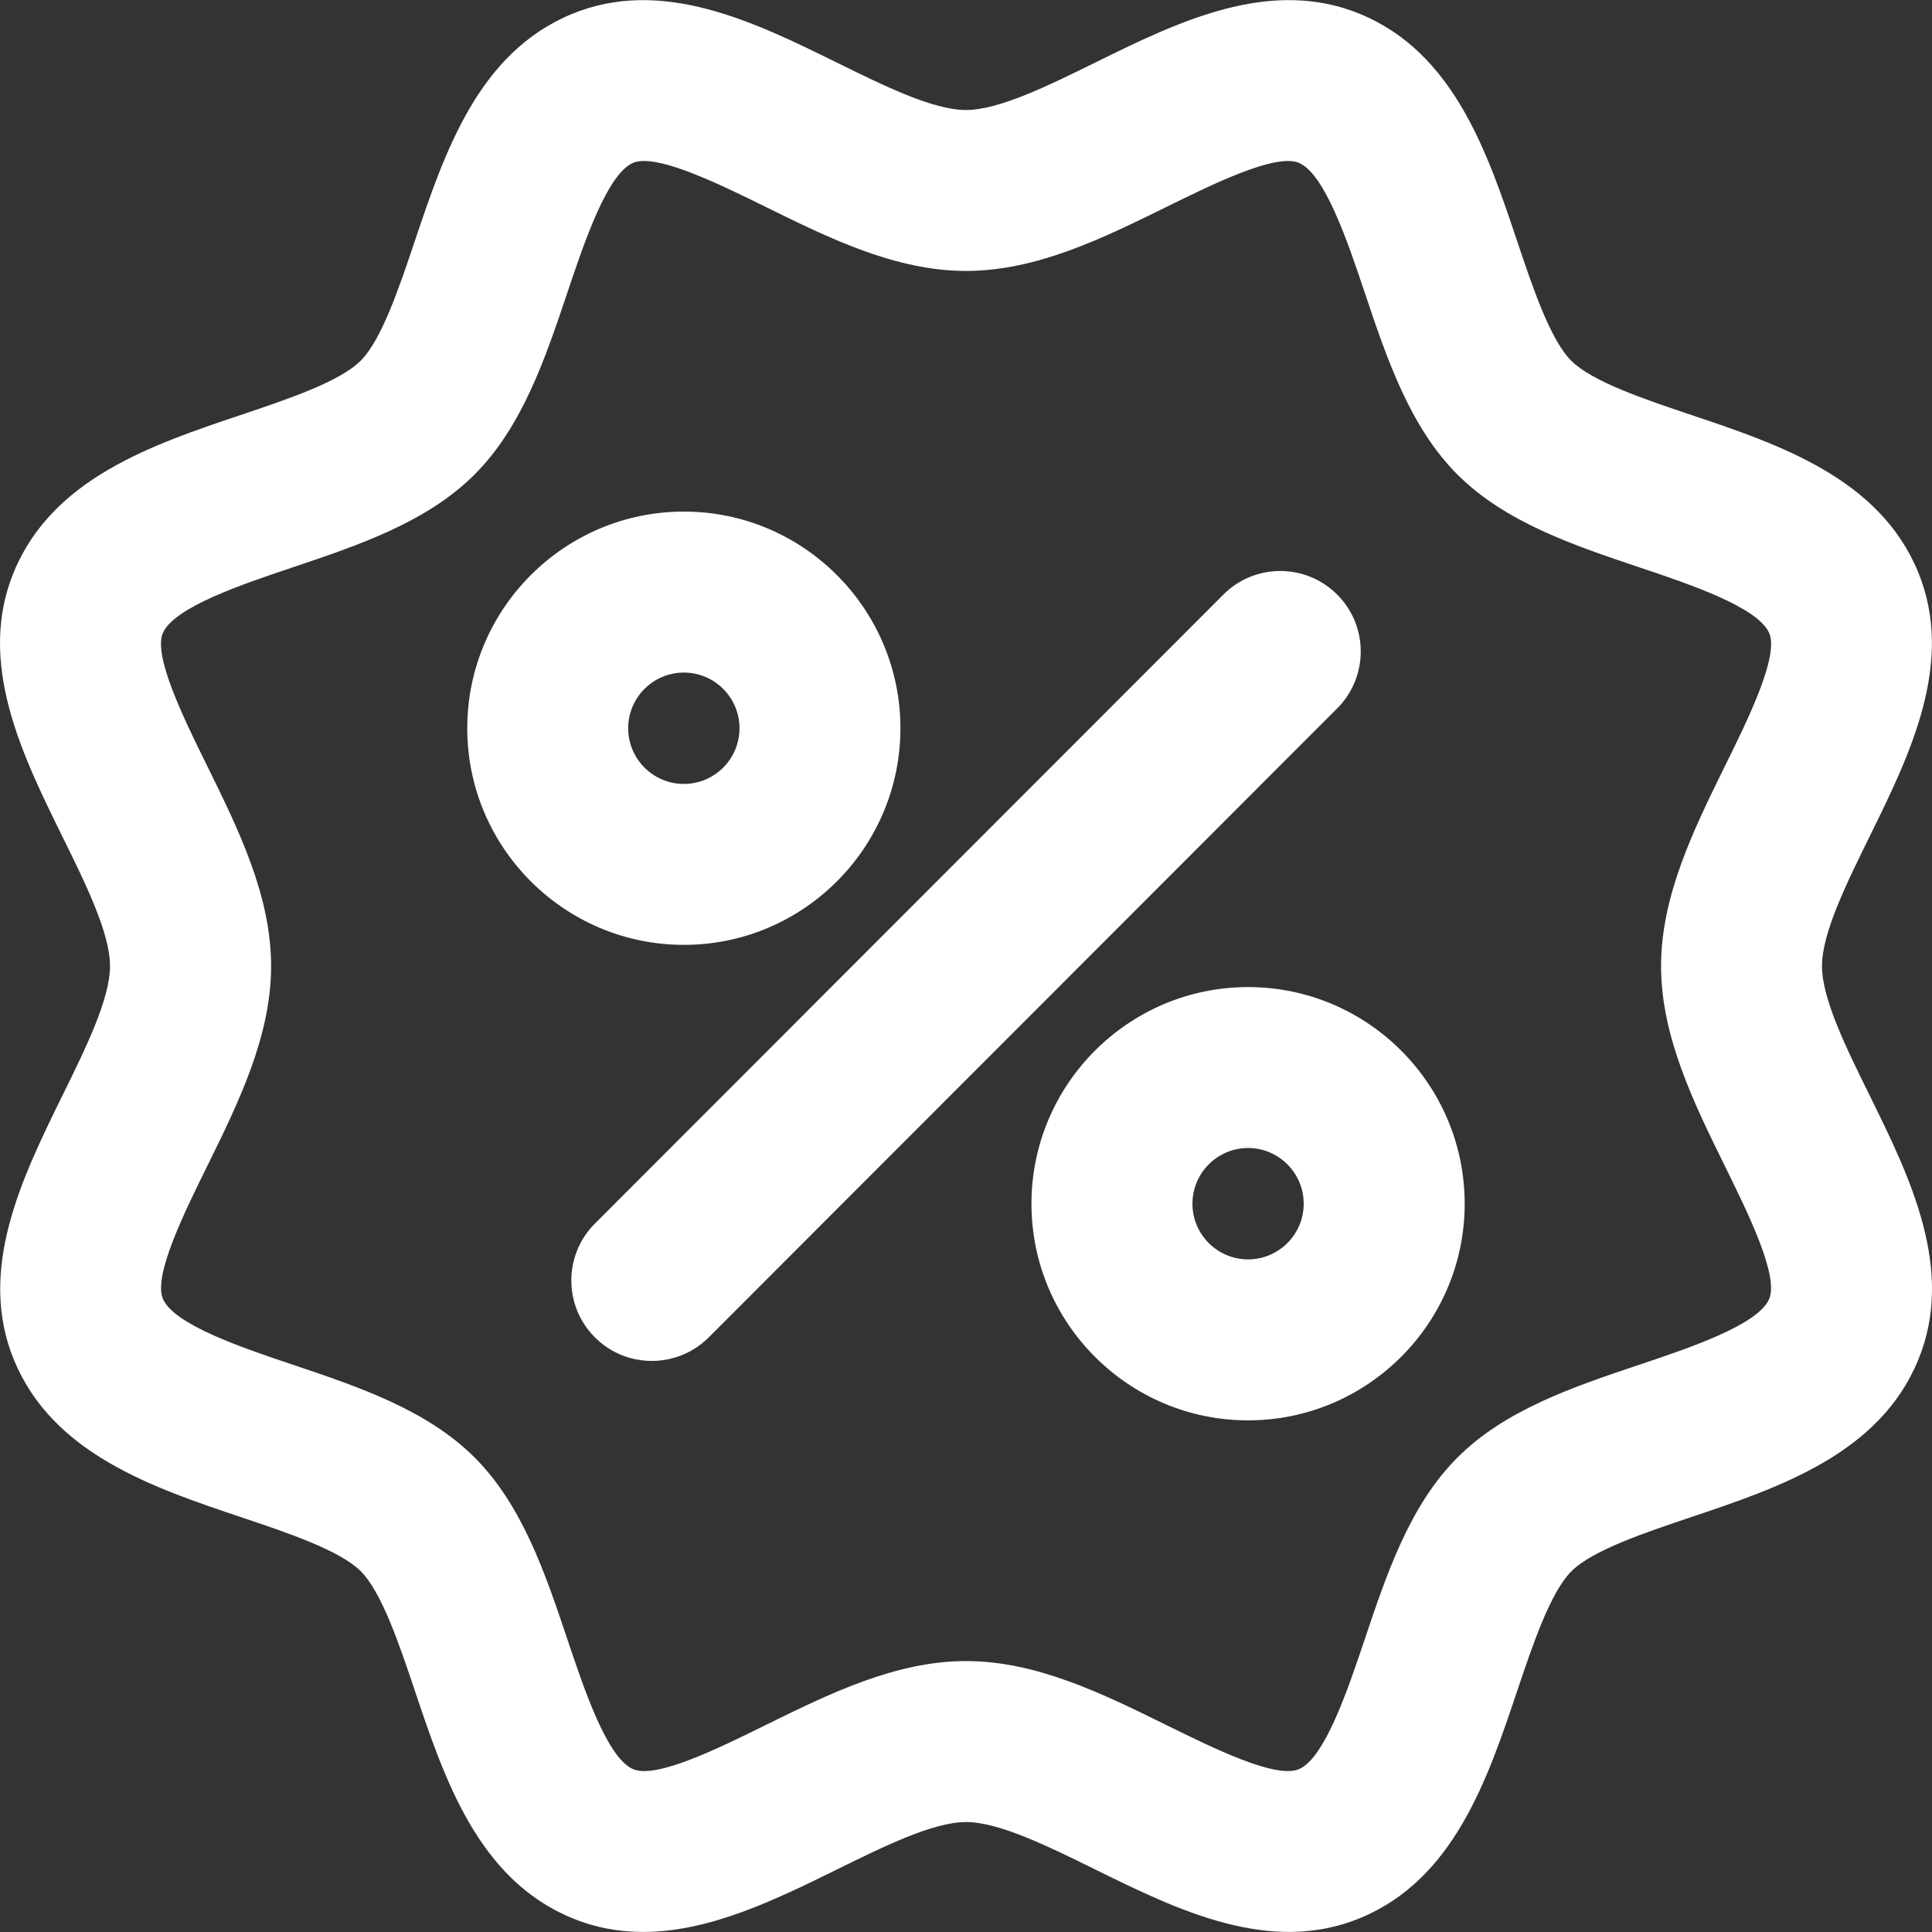 <svg width="34" height="34" viewBox="0 0 34 34" fill="none" xmlns="http://www.w3.org/2000/svg">
<rect x="0" y="0" width="34" height="34" fill="#333333" stroke="none"/>
<g clip-path="url(#clip0)">
<path d="M32.904 19.28C32.491 18.444 32.064 17.579 32.064 17C32.064 16.422 32.491 15.557 32.902 14.721C33.61 13.283 34.413 11.653 33.753 10.06C33.069 8.413 31.309 7.821 29.756 7.3C28.943 7.027 28.022 6.718 27.651 6.348C27.282 5.979 26.972 5.057 26.7 4.245C26.179 2.692 25.589 0.931 23.941 0.248C22.347 -0.413 20.718 0.39 19.28 1.098C18.444 1.51 17.579 1.936 16.999 1.936C16.42 1.936 15.556 1.51 14.72 1.098C13.282 0.39 11.651 -0.412 10.059 0.248C8.411 0.931 7.821 2.692 7.299 4.245C7.026 5.057 6.717 5.979 6.347 6.348C5.978 6.719 5.056 7.027 4.243 7.301C2.69 7.822 0.93 8.413 0.246 10.06C-0.415 11.653 0.389 13.283 1.098 14.722C1.51 15.558 1.936 16.422 1.936 17.001C1.936 17.58 1.51 18.444 1.098 19.281C0.392 20.718 -0.411 22.348 0.249 23.941C0.933 25.588 2.693 26.18 4.246 26.701C5.059 26.974 5.98 27.283 6.35 27.652C6.719 28.023 7.029 28.944 7.302 29.757C7.823 31.31 8.414 33.07 10.061 33.753C10.479 33.926 10.899 33.999 11.317 33.999C12.495 33.999 13.661 33.425 14.722 32.903C15.558 32.491 16.422 32.065 17.001 32.065C17.58 32.065 18.445 32.491 19.281 32.903C20.72 33.611 22.35 34.413 23.941 33.753C25.588 33.071 26.179 31.31 26.7 29.757C26.974 28.944 27.283 28.023 27.654 27.652C28.023 27.282 28.945 26.974 29.757 26.7C31.31 26.179 33.071 25.588 33.754 23.941C34.415 22.349 33.612 20.718 32.904 19.28ZM30.36 20.531C30.759 21.341 31.305 22.448 31.136 22.856C30.946 23.313 29.737 23.719 28.855 24.015C27.692 24.405 26.49 24.809 25.65 25.649C24.809 26.49 24.405 27.693 24.015 28.855C23.718 29.738 23.312 30.947 22.855 31.136C22.444 31.306 21.339 30.758 20.532 30.361C19.405 29.806 18.24 29.232 17 29.232C15.762 29.232 14.596 29.806 13.47 30.36C12.661 30.759 11.557 31.306 11.146 31.136C10.689 30.947 10.283 29.738 9.987 28.855C9.597 27.693 9.193 26.49 8.352 25.649C7.511 24.809 6.31 24.406 5.148 24.015C4.266 23.719 3.056 23.312 2.866 22.854C2.697 22.447 3.243 21.339 3.642 20.531C4.197 19.404 4.771 18.238 4.771 17C4.771 15.761 4.196 14.595 3.641 13.469C3.242 12.66 2.696 11.551 2.864 11.146C3.054 10.688 4.263 10.282 5.146 9.986C6.309 9.595 7.512 9.191 8.352 8.35C9.192 7.51 9.595 6.309 9.986 5.146C10.282 4.263 10.689 3.053 11.146 2.864C11.198 2.842 11.262 2.833 11.335 2.833C11.833 2.833 12.765 3.292 13.471 3.639C14.598 4.195 15.763 4.768 17.001 4.768C18.24 4.768 19.406 4.194 20.533 3.639C21.342 3.241 22.447 2.695 22.856 2.865C23.314 3.054 23.72 4.263 24.016 5.146C24.406 6.309 24.809 7.511 25.649 8.352C26.491 9.192 27.693 9.596 28.855 9.986C29.738 10.282 30.947 10.689 31.137 11.146C31.306 11.553 30.761 12.662 30.361 13.471C29.807 14.597 29.232 15.763 29.232 17.001C29.232 18.239 29.806 19.405 30.36 20.531Z" fill="white"/>
<path d="M23.532 10.464C22.979 9.91 22.082 9.91 21.529 10.464L10.469 21.533C9.916 22.087 9.916 22.984 10.47 23.536C10.746 23.813 11.108 23.95 11.471 23.95C11.834 23.95 12.196 23.812 12.473 23.535L23.533 12.466C24.085 11.912 24.085 11.016 23.532 10.464Z" fill="white"/>
<path d="M12.035 9.003C9.933 9.003 8.223 10.714 8.223 12.816C8.223 14.918 9.933 16.628 12.035 16.628C14.137 16.628 15.846 14.918 15.846 12.816C15.846 10.714 14.137 9.003 12.035 9.003ZM12.035 13.796C11.495 13.796 11.055 13.356 11.055 12.816C11.055 12.275 11.495 11.836 12.035 11.836C12.575 11.836 13.014 12.276 13.014 12.816C13.014 13.356 12.575 13.796 12.035 13.796Z" fill="white"/>
<path d="M21.964 17.371C19.862 17.371 18.152 19.082 18.152 21.184C18.152 23.286 19.862 24.996 21.964 24.996C24.066 24.996 25.776 23.285 25.776 21.184C25.776 19.081 24.066 17.371 21.964 17.371ZM21.964 22.163C21.424 22.163 20.985 21.724 20.985 21.184C20.985 20.643 21.424 20.203 21.964 20.203C22.504 20.203 22.943 20.643 22.943 21.184C22.943 21.724 22.503 22.163 21.964 22.163Z" fill="white"/>
</g>
<defs>
<clipPath id="clip0">
<rect width="34" height="34" fill="white"/>
</clipPath>
</defs>
</svg>
